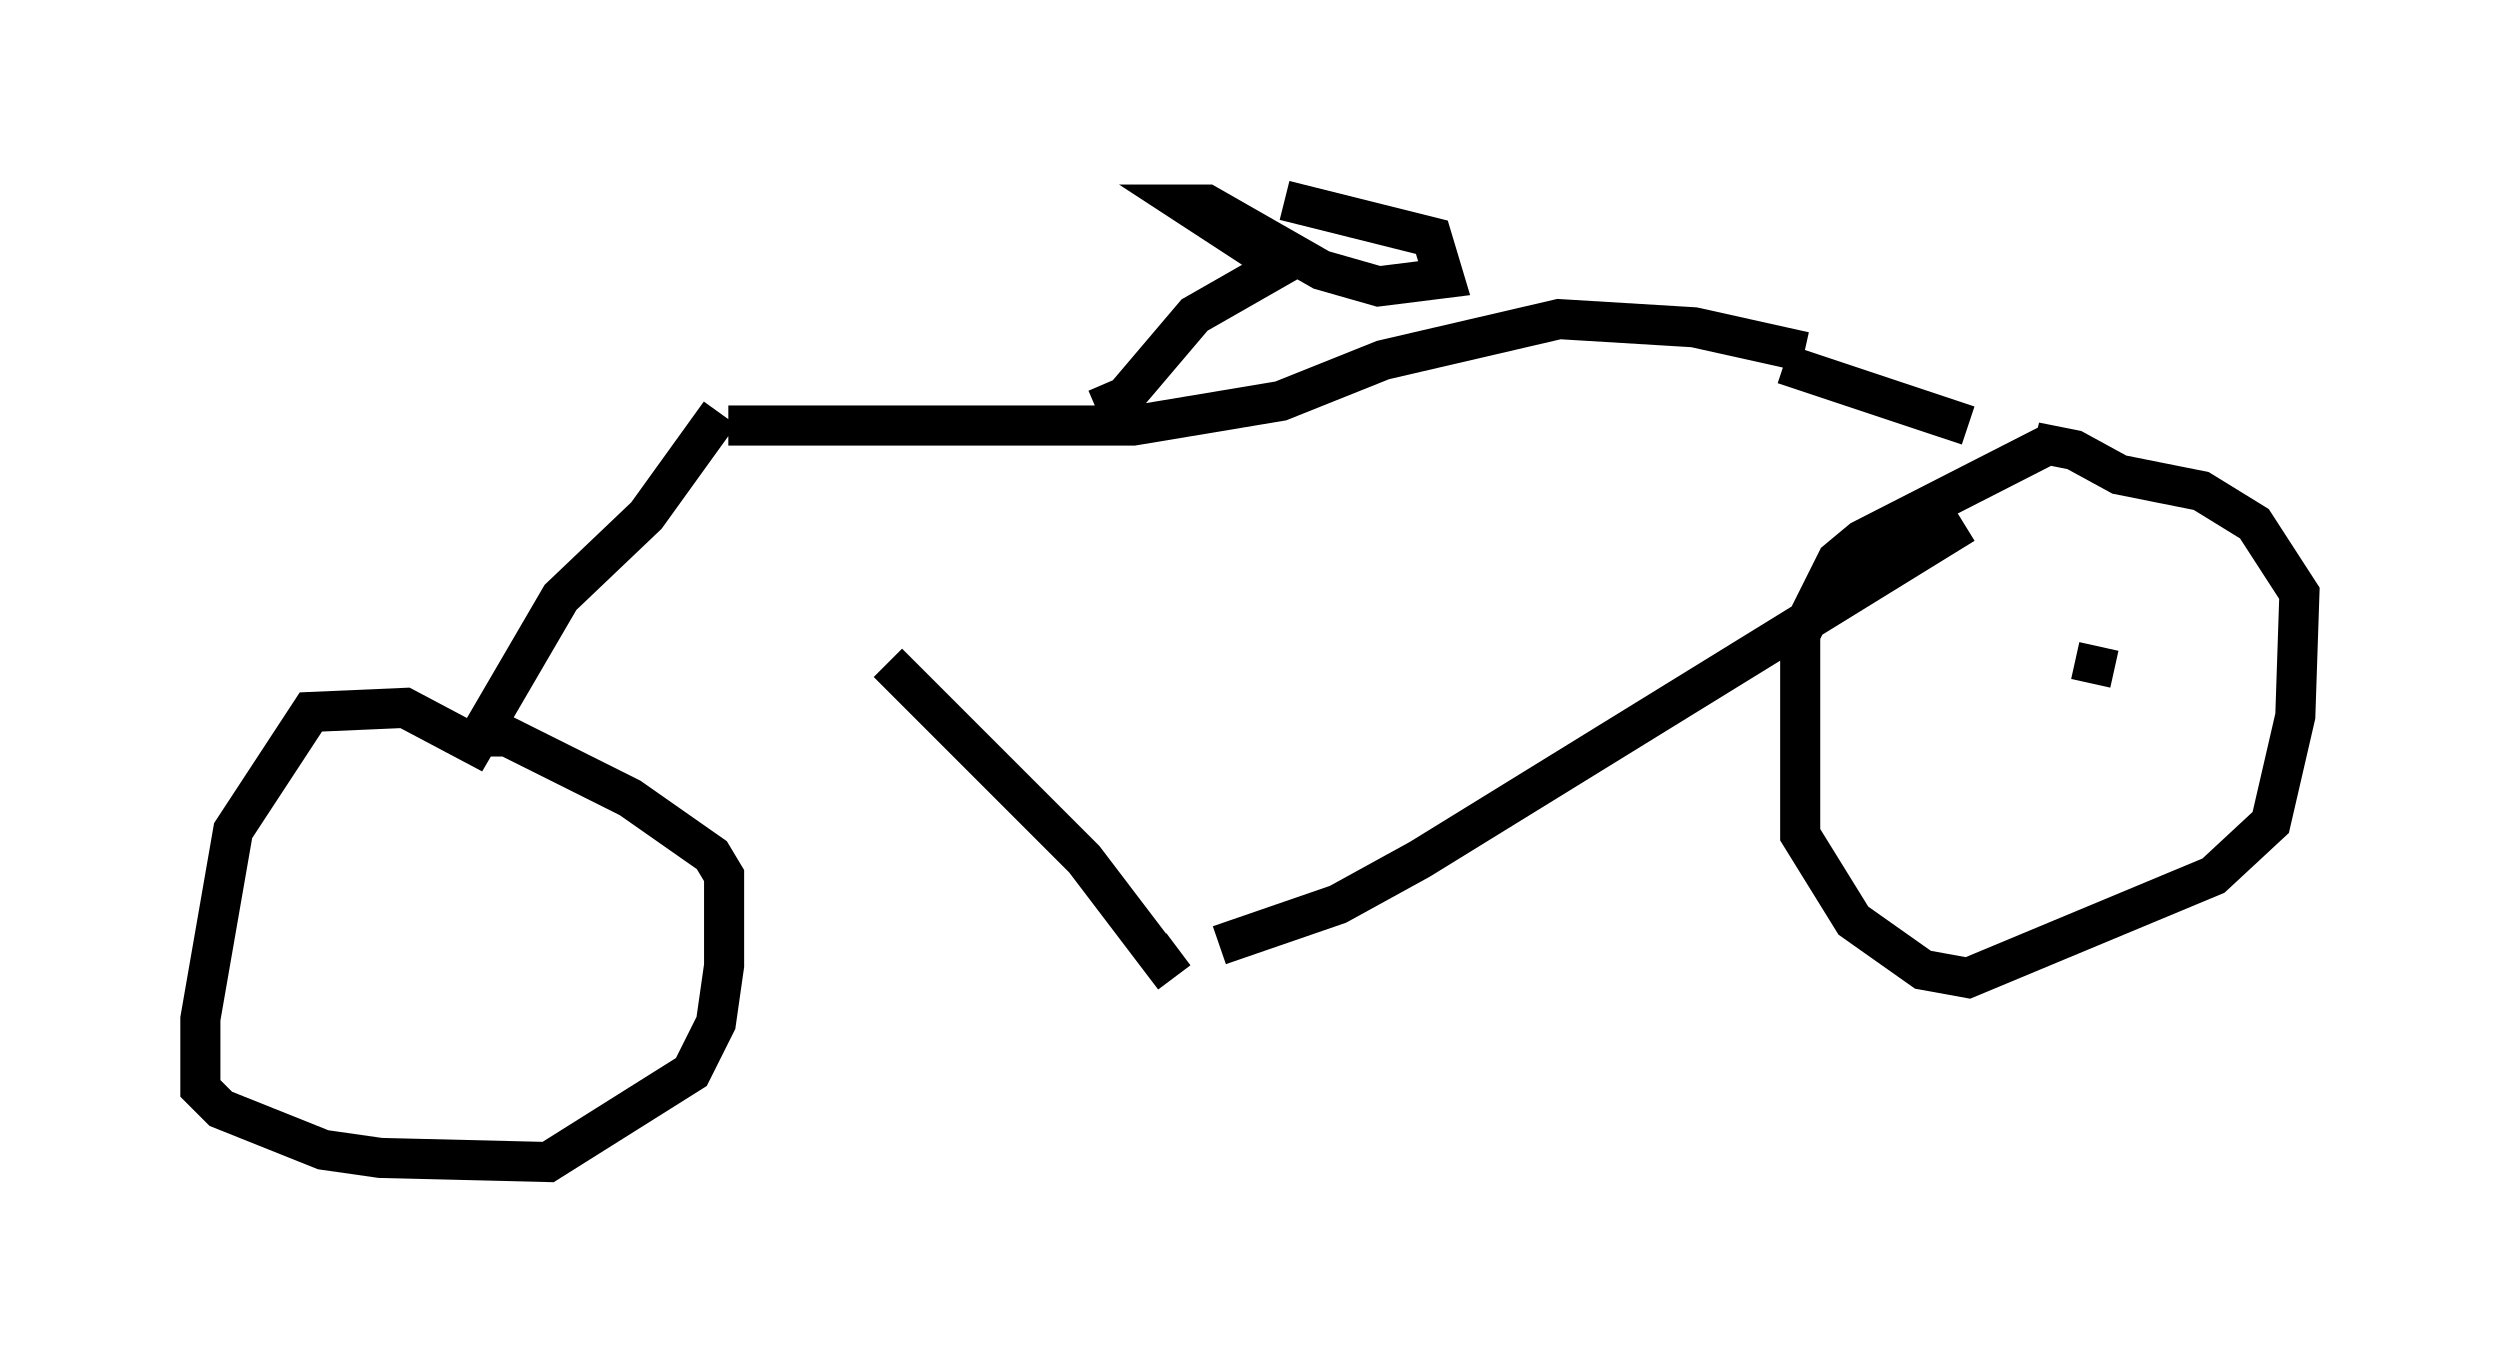 <?xml version="1.0" encoding="utf-8" ?>
<svg baseProfile="full" height="33.99" version="1.1" width="62.369" xmlns="http://www.w3.org/2000/svg" xmlns:ev="http://www.w3.org/2001/xml-events" xmlns:xlink="http://www.w3.org/1999/xlink"><defs /><rect fill="white" height="33.99" width="62.369" x="0" y="0" /><path d="M17.761, 10.921 m4.39, 5.615 l4.9, 4.9 1.94, 2.552 l0.408, -0.306 m15.619, -14.904 l-2.756, -0.613 -3.369, -0.204 l-4.39, 1.021 -2.552, 1.021 l-3.675, 0.613 -10.106, 0.0 m12.25, 12.965 l2.96, -1.021 2.042, -1.123 l13.577, -8.371 m-4.492, -3.981 l4.594, 1.531 m-31.136, -0.306 l-1.838, 2.552 -2.144, 2.042 l-2.144, 3.675 -1.735, -0.919 l-2.348, 0.102 -1.94, 2.96 l-0.817, 4.696 0.0, 1.735 l0.51, 0.51 2.552, 1.021 l1.429, 0.204 4.185, 0.102 l3.573, -2.246 0.613, -1.225 l0.204, -1.429 0.0, -2.246 l-0.306, -0.51 -2.042, -1.429 l-3.063, -1.531 -0.613, 0.0 m39.2, -7.35 l-4.798, 2.45 -0.613, 0.51 l-0.919, 1.838 0.0, 5.002 l1.327, 2.144 1.735, 1.225 l1.123, 0.204 6.125, -2.552 l1.429, -1.327 0.613, -2.654 l0.102, -3.063 -1.123, -1.735 l-1.327, -0.817 -2.042, -0.408 l-1.123, -0.613 -0.51, -0.102 l-0.102, 0.408 m1.021, 5.513 l0.204, -0.919 m-25.011, -5.921 l0.715, -0.306 1.735, -2.042 l2.144, -1.225 -2.348, -1.531 l0.51, 0.0 2.858, 1.633 l1.429, 0.408 1.633, -0.204 l-0.306, -1.021 -3.675, -0.919 " fill="none" stroke="black" stroke-width="1" /></svg>